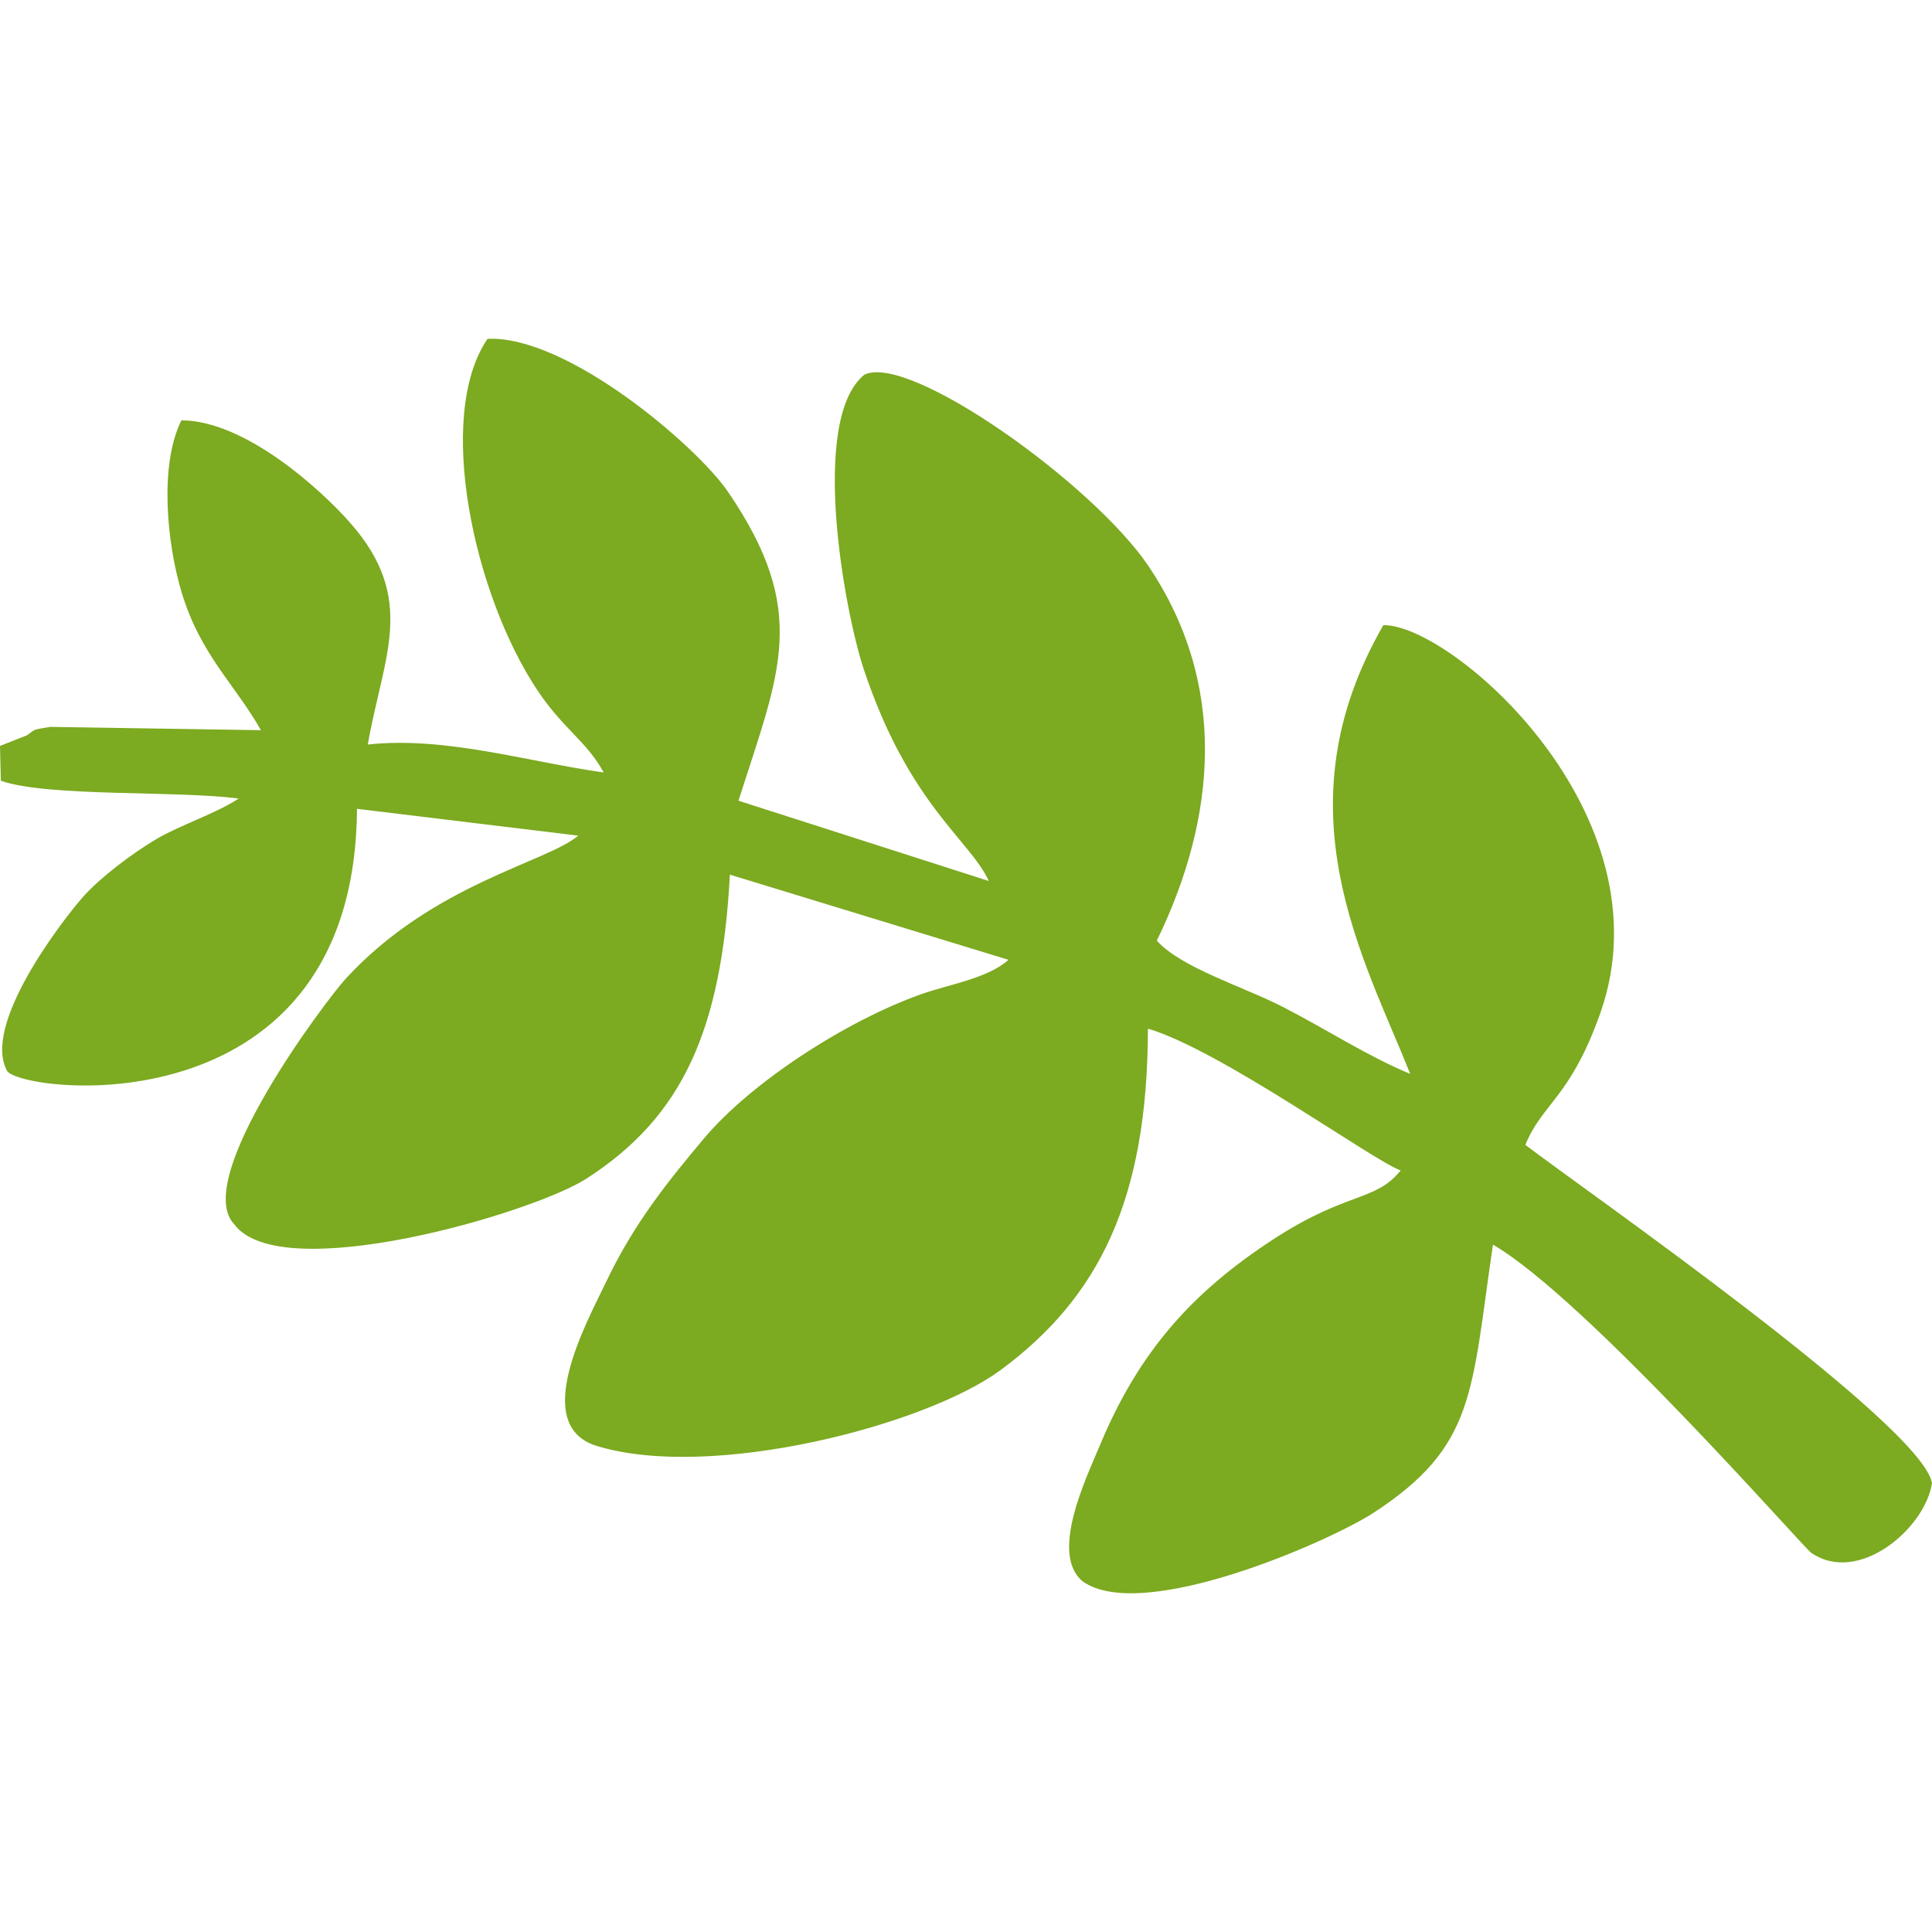 <?xml version="1.0" encoding="UTF-8"?>
<!DOCTYPE svg PUBLIC "-//W3C//DTD SVG 1.1//EN" "http://www.w3.org/Graphics/SVG/1.1/DTD/svg11.dtd">
<!-- Creator: CorelDRAW 2020 (64-Bit) -->
<svg xmlns="http://www.w3.org/2000/svg" xml:space="preserve" width="846px" height="846px" version="1.1" style="shape-rendering:geometricPrecision; text-rendering:geometricPrecision; image-rendering:optimizeQuality; fill-rule:evenodd; clip-rule:evenodd"
viewBox="0 0 846 846"
 xmlns:xlink="http://www.w3.org/1999/xlink"
 xmlns:xodm="http://www.corel.com/coreldraw/odm/2003">
 <defs>
  <style type="text/css">
   <![CDATA[
    .fil0 {fill:#7CAA20}
   ]]>
  </style>
 </defs>
 <g id="Capa_x0020_1">
  <path class="fil0" d="M161.06 326.02c-11.15,-3.32 -16.92,-5.88 -30.68,-5.02 -16.87,1.06 -20.38,4.41 -39.99,2.63 -29.68,-2.69 -49.19,-2.53 -78.61,-1.63l-11.78 4.62 0.37 15.24c20.02,7.2 77.82,4.25 104.14,7.82 -10.19,6.68 -26.04,11.79 -36.06,17.75 -11,6.54 -25.07,17.27 -32.27,25.5 -9.55,10.93 -44.55,56.59 -32.88,76.32 10.19,10.18 152.13,24.62 153.02,-115.08l96.86 11.74c13.43,3.74 20.89,7.07 34.86,9.72 8.82,1.68 5.77,0.43 13.49,2.2 10.05,2.29 7.53,2.42 18.08,5.17l121.99 37.29c-9.04,8.16 -26.21,10.8 -38.09,15.01 -33.01,11.7 -74.7,38.64 -95.48,63.48 -14.95,17.87 -30.1,36.33 -42.42,62.13 -8.66,18.13 -33.78,63.32 -4.16,72.3 50.28,15.24 143.88,-9.06 176.65,-33.24 42.97,-31.72 64.45,-74.43 64.55,-149.54 31.88,9.39 99.21,58.24 110.69,62.08 0.89,0.73 2,1.6 2.69,2.15 0.66,0.55 1.81,1.45 2.61,2.1l35.1 28.25c40.64,23.56 135.84,132.49 139.33,134.91 20.71,14.34 49.99,-10.65 52.93,-30.54 -4.66,-25.83 -153,-128.86 -178.07,-148.05 7.38,-18.17 19.77,-20.73 32.83,-57.72 30.75,-87.13 -65.28,-170.42 -95.01,-169.85 -46.29,80.25 -8.56,145.5 11.77,196.49 -18.08,-7.47 -36.87,-19.57 -55.33,-29.11 -17.72,-9.16 -44.78,-17.2 -55.64,-29.24 -9.73,2.39 -25.99,-8.21 -36.4,-12.36 -10.48,-4.18 -25.17,-11.26 -37.17,-13.76l-109.61 -35.16c17.95,-56.45 31.42,-82.62 -4.67,-135.37 -13.7,-20.01 -70.29,-68.42 -105.2,-66.89 -23.11,33.74 -5.99,112.18 21.81,153.88 11.5,17.25 21.46,22.16 29.04,36.02 -33,-4.62 -69.35,-15.94 -103.29,-12.24zm271.92 59.76c12,2.5 26.69,9.58 37.17,13.76 10.41,4.15 26.67,14.75 36.4,12.36 26.35,-54.14 31.12,-112.51 -3.73,-164.14 -24.21,-35.86 -104.8,-93.43 -124.37,-83.65 -24.04,19.6 -8.67,103.46 -0.25,128.84 19.72,59.37 46.72,74.99 54.78,92.83zm-113.37 -2.78c-10.55,-2.75 -8.03,-2.88 -18.08,-5.17 -7.72,-1.77 -4.67,-0.52 -13.49,-2.2 -13.97,-2.65 -21.43,-5.98 -34.86,-9.72 -13.42,11.64 -63.59,21.03 -101.85,62.72 -8.43,9.18 -67.54,87.48 -48.84,107.37 20.21,27.71 130.74,-4.72 154.29,-19.88 41.95,-27 59.18,-64.82 62.83,-133.12zm334.13 162.01l-35.1 -28.25c-0.8,-0.65 -1.95,-1.55 -2.61,-2.1 -0.69,-0.55 -1.8,-1.42 -2.69,-2.15 -11.16,13.82 -23.3,9.03 -55.62,30.07 -35.27,22.96 -58.81,48.91 -75.96,90 -6.01,14.42 -22.34,47.91 -7.63,59.91 26.19,18.53 108.32,-17.63 127.49,-30.16 44.55,-29.11 42.57,-52.41 52.12,-117.32zm-641.96 -223.01c29.42,-0.9 48.93,-1.06 78.61,1.63 19.61,1.78 23.12,-1.57 39.99,-2.63 13.76,-0.86 19.53,1.7 30.68,5.02 6.7,-38.66 21.84,-63.56 -7.75,-97.12 -13.26,-15.03 -46.18,-44.74 -73.86,-44.84 -9.71,19.28 -6.48,53.62 0.1,75.38 8.23,27.28 23.26,40.09 34.71,60.3l-92.21 -1.45c-7.61,1.31 -6.29,0.74 -10.27,3.71z"/>
 </g>
</svg>
